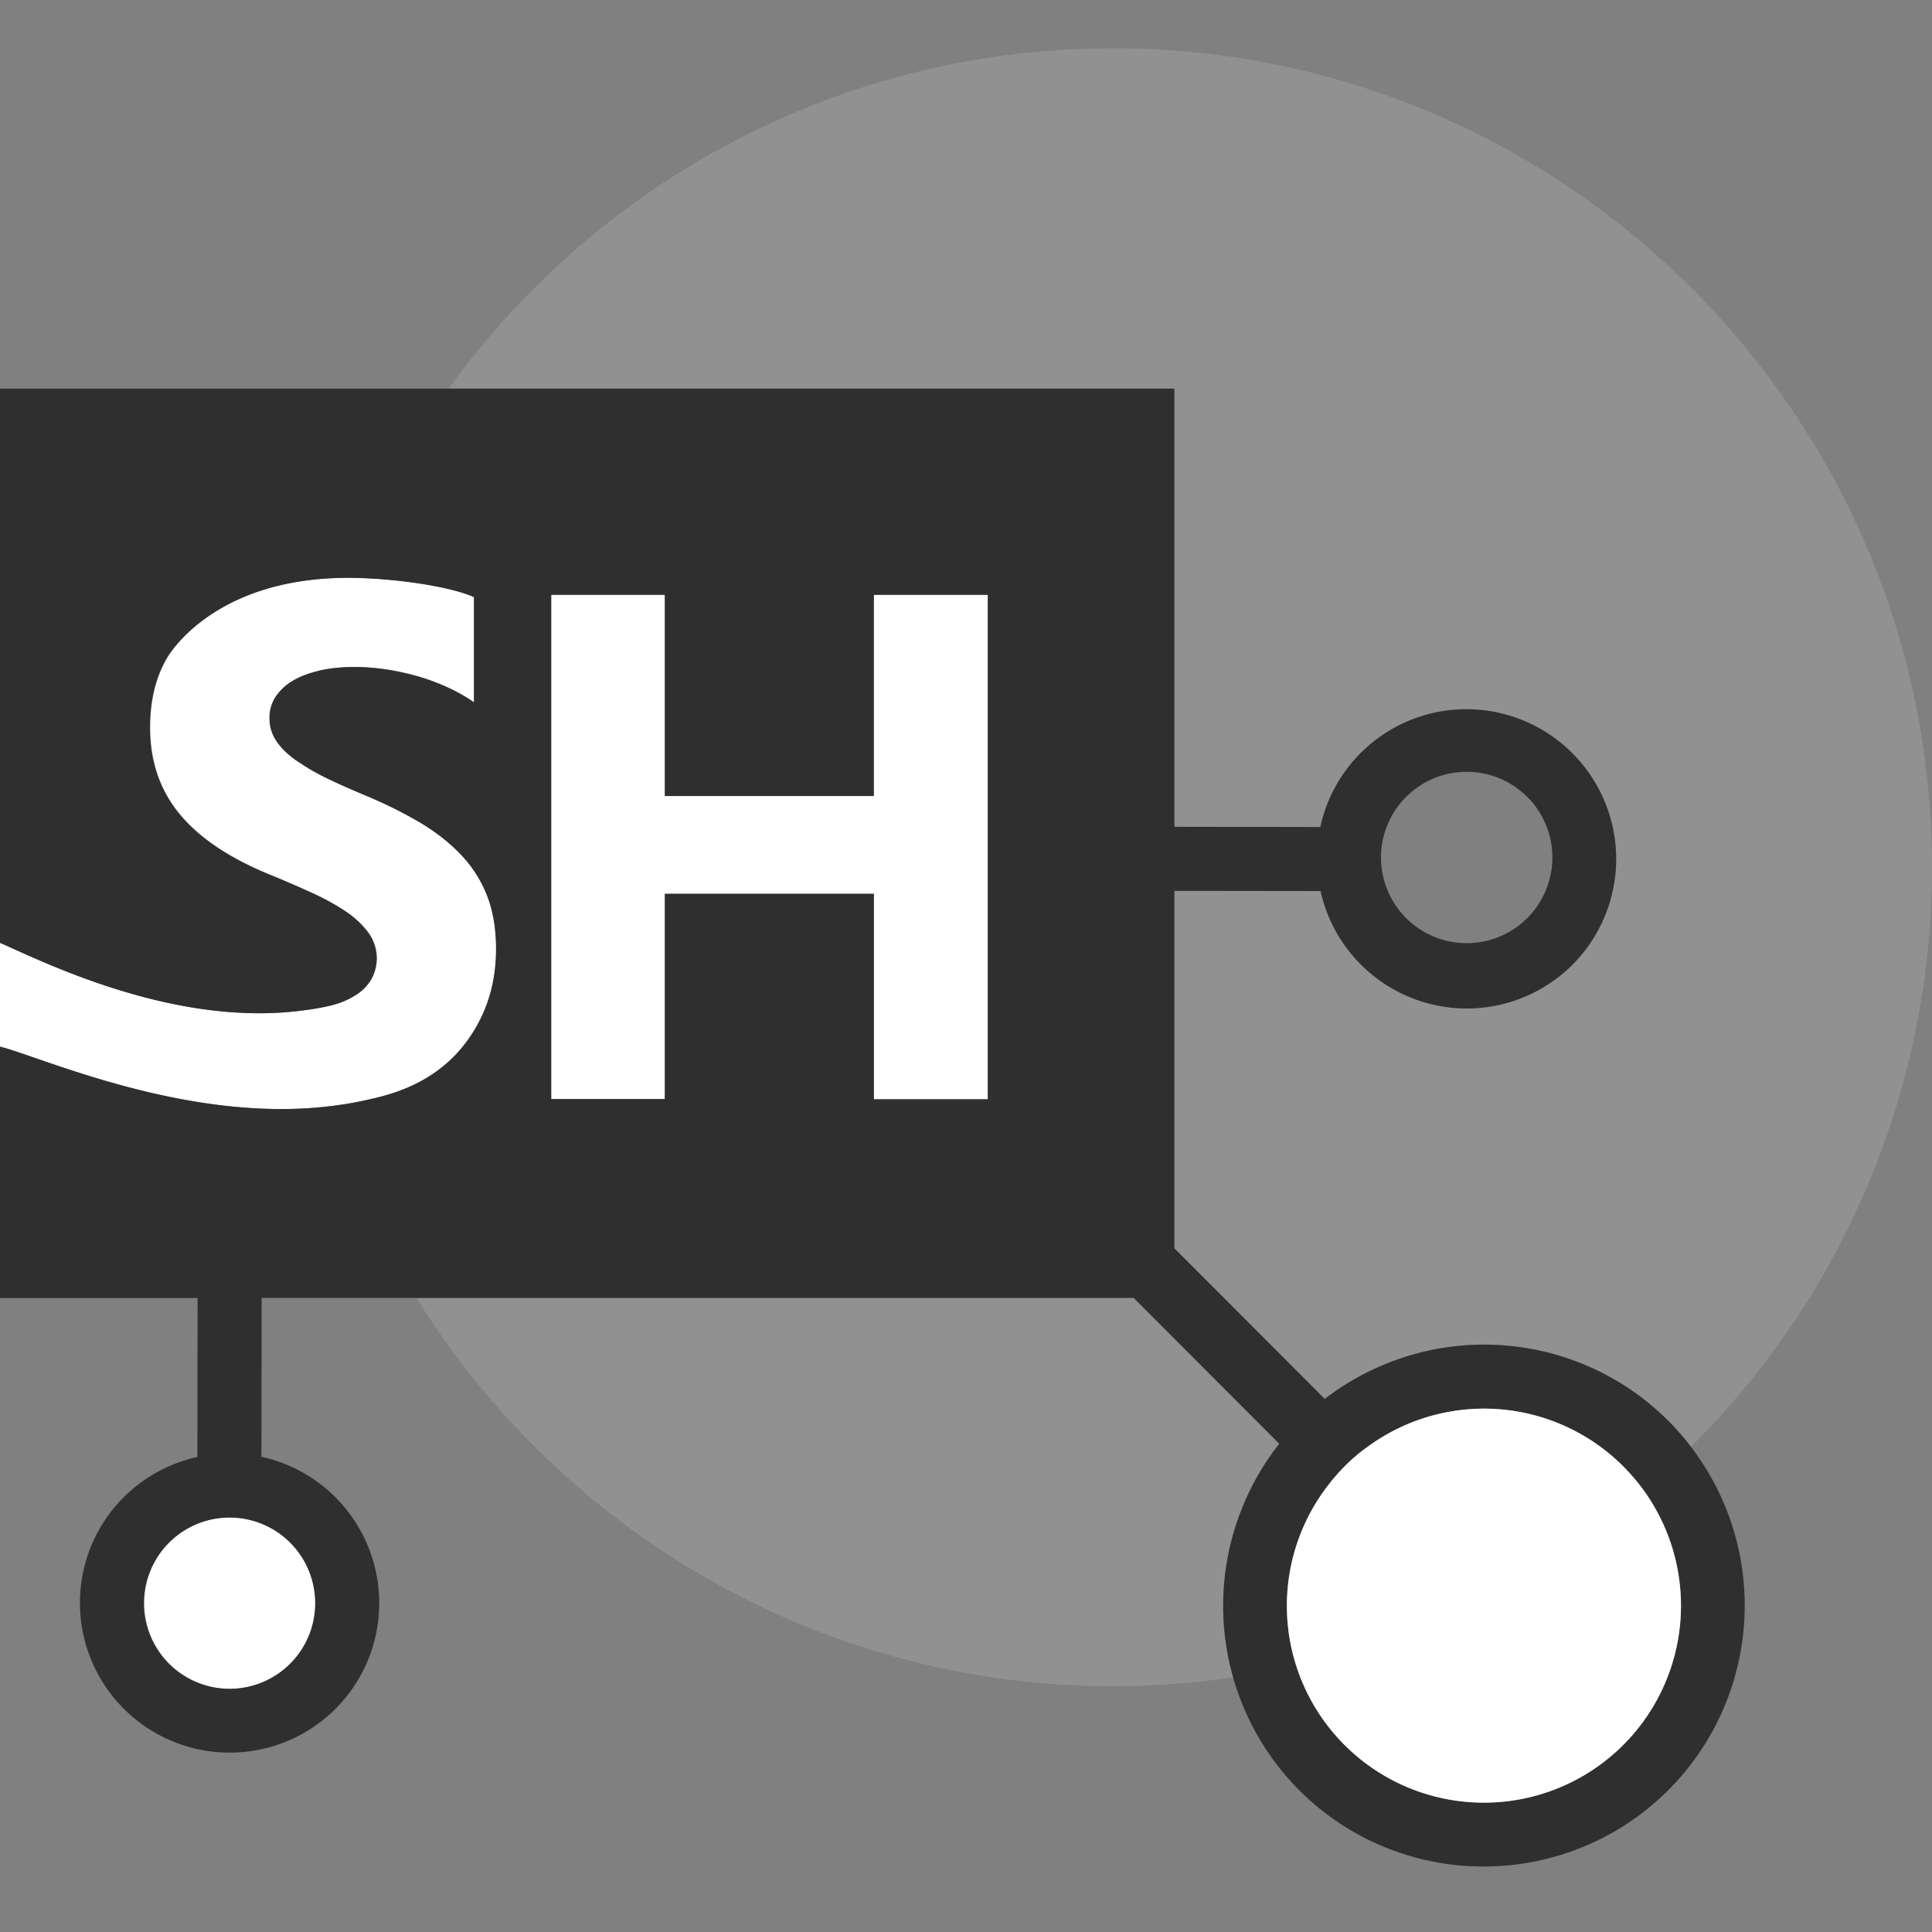 <svg viewBox="0 0 40 40" class="" role="presentation" focusable="false" xmlns="http://www.w3.org/2000/svg" xmlns:xlink="http://www.w3.org/1999/xlink" id="FxSymbol0-0f5" data-type="1"><rect x="0" y="0" width="40" height="40" fill="#808080" stroke="none"/><g><title></title><path d="M24.314 17.118l3.022.005a3.092 3.092 0 0 1 3.365-2.421 3.102 3.102 0 0 1 2.742 3.417 3.093 3.093 0 0 1-3.417 2.742 3.102 3.102 0 0 1-2.685-2.413l-3.027-.005v7.401l3.113 3.12a5.417 5.417 0 0 1 3.292-1.125c1.65 0 3.187.738 4.22 2.024.023.031.044.063.068.094A16.9 16.9 0 0 0 40 17.954C40 8.605 32.392 1 23.038 1c-5.655 0-10.67 2.782-13.752 7.048h15.028v9.07zm2.17 12.776l-3.015-3.017H8.625c2.996 4.818 8.334 8.034 14.416 8.034.847 0 1.675-.065 2.488-.183a5.425 5.425 0 0 1 .955-4.834z" fill="#919191"></path><path d="M18.091 16.482h-4.326v-4.167h-2.353v10.442h2.353v-4.251h4.326v4.253h2.361V12.315h-2.36v4.167zM6.816 22.903c.24-.028.478-.065.719-.117.502-.113 1.738-.348 2.407-1.674.204-.405.332-.883.332-1.466 0-.424-.062-.792-.188-1.111a2.588 2.588 0 0 0-.546-.85 3.968 3.968 0 0 0-.855-.667 9.24 9.24 0 0 0-1.127-.557 12.78 12.78 0 0 1-.823-.368 4.146 4.146 0 0 1-.513-.296c-.034-.023-.076-.047-.107-.07-.17-.123-.3-.254-.392-.392a.835.835 0 0 1-.139-.47.81.81 0 0 1 .123-.435 1.1 1.1 0 0 1 .35-.332c.142-.086.317-.154.518-.204.013-.002.024-.008.037-.01.22-.053.46-.076.73-.076a4.718 4.718 0 0 1 1.267.18c.22.06.432.139.638.23.207.092.397.199.573.322v-2.178c-.487-.225-1.69-.4-2.61-.4h-.028c-2.5.01-3.527 1.31-3.744 1.7-.22.392-.327.857-.327 1.4 0 .696.201 1.287.601 1.778.4.492 1.01.905 1.825 1.245.194.078.38.16.557.235.115.05.23.1.337.15.277.125.515.256.72.391.2.136.36.285.478.445a.901.901 0 0 1 .065.965.965.965 0 0 1-.332.334c-.149.094-.324.17-.554.223a5.49 5.49 0 0 1-.46.08c-2.696.393-5.462-1-6.348-1.388v2.15c.86.216 3.867 1.584 6.816 1.233zm23.354-3.359zM4.75 31.418a1.773 1.773 0 1 0 .196.01c-.068-.004-.13-.01-.196-.01z" class="msportalfx-svg-c01" fill="#ffffff"></path><path d="M34.939 29.863a5.385 5.385 0 0 0-4.22-2.024c-1.187 0-2.35.4-3.292 1.124l-3.113-3.119v-7.4l3.027.004a3.104 3.104 0 0 0 3.025 2.432 3.093 3.093 0 0 0 3.077-2.761 3.102 3.102 0 0 0-3.082-3.435 3.092 3.092 0 0 0-3.025 2.439l-3.022-.005V8.046H0V19.52c.886.387 3.652 1.78 6.34 1.391.154-.02.306-.047.46-.081.23-.052.405-.128.554-.222a.965.965 0 0 0 .332-.335.897.897 0 0 0-.065-.965 1.88 1.88 0 0 0-.479-.444 4.913 4.913 0 0 0-.718-.392c-.11-.05-.223-.1-.338-.15a19.634 19.634 0 0 0-.557-.234c-.815-.34-1.424-.756-1.824-1.245-.4-.491-.602-1.082-.602-1.778 0-.543.11-1.011.327-1.401.217-.39 1.247-1.689 3.744-1.7h.029c.92 0 2.12.176 2.609.4v2.178a3.768 3.768 0 0 0-.573-.321 4.532 4.532 0 0 0-.638-.23 5.459 5.459 0 0 0-.65-.136 4.246 4.246 0 0 0-.615-.045c-.267 0-.51.027-.73.076-.013.003-.023.008-.036.01-.201.05-.377.118-.518.205a1.072 1.072 0 0 0-.35.332.772.772 0 0 0-.123.434.83.83 0 0 0 .139.47c.091.139.222.27.392.392.031.024.073.048.107.071.149.1.316.199.512.295.244.12.518.24.824.369.418.175.792.36 1.127.557.332.196.617.418.855.667.238.248.42.53.546.85.126.318.188.687.188 1.11 0 .583-.128 1.062-.332 1.467-.669 1.326-1.906 1.563-2.408 1.673a7.497 7.497 0 0 1-.719.118c-2.943.348-5.95-1.02-6.81-1.237v5.206h4.091l-.005 3.291a3.091 3.091 0 0 0-2.413 2.685 3.1 3.1 0 0 0 3.083 3.435 3.093 3.093 0 0 0 3.077-2.76 3.101 3.101 0 0 0-2.421-3.365l.005-3.29h18.055l3.014 3.02a5.429 5.429 0 0 0-.957 4.832 5.38 5.38 0 0 0 5.195 3.921c1.224 0 2.424-.42 3.38-1.19a5.406 5.406 0 0 0 .903-7.502c-.024-.027-.042-.06-.068-.09zM28.6 17.588a1.774 1.774 0 1 1 3.526.39 1.774 1.774 0 0 1-3.526-.39zM6.515 33.387a1.773 1.773 0 1 1-3.526-.389 1.773 1.773 0 0 1 3.526.389zm13.937-10.628h-2.36v-4.253h-4.327v4.248h-2.353V12.315h2.353v4.165h4.326v-4.165h2.361v10.444zm12.824 13.666a4.08 4.08 0 0 1-5.736-.63 4.075 4.075 0 0 1-.11-4.955c.21-.285.452-.549.74-.779.065-.052.136-.102.204-.149a4.07 4.07 0 0 1 2.345-.747 4.079 4.079 0 0 1 2.557 7.26z" fill="#2F2F2F"></path><path d="M33.906 30.692a4.073 4.073 0 0 0-5.532-.78c-.068.05-.139.097-.204.15-.288.23-.533.493-.74.778a4.075 4.075 0 0 0 3.297 6.482 4.079 4.079 0 0 0 3.18-6.63z" class="msportalfx-svg-c01" fill="#ffffff"></path></g><defs>
</defs>
</svg>